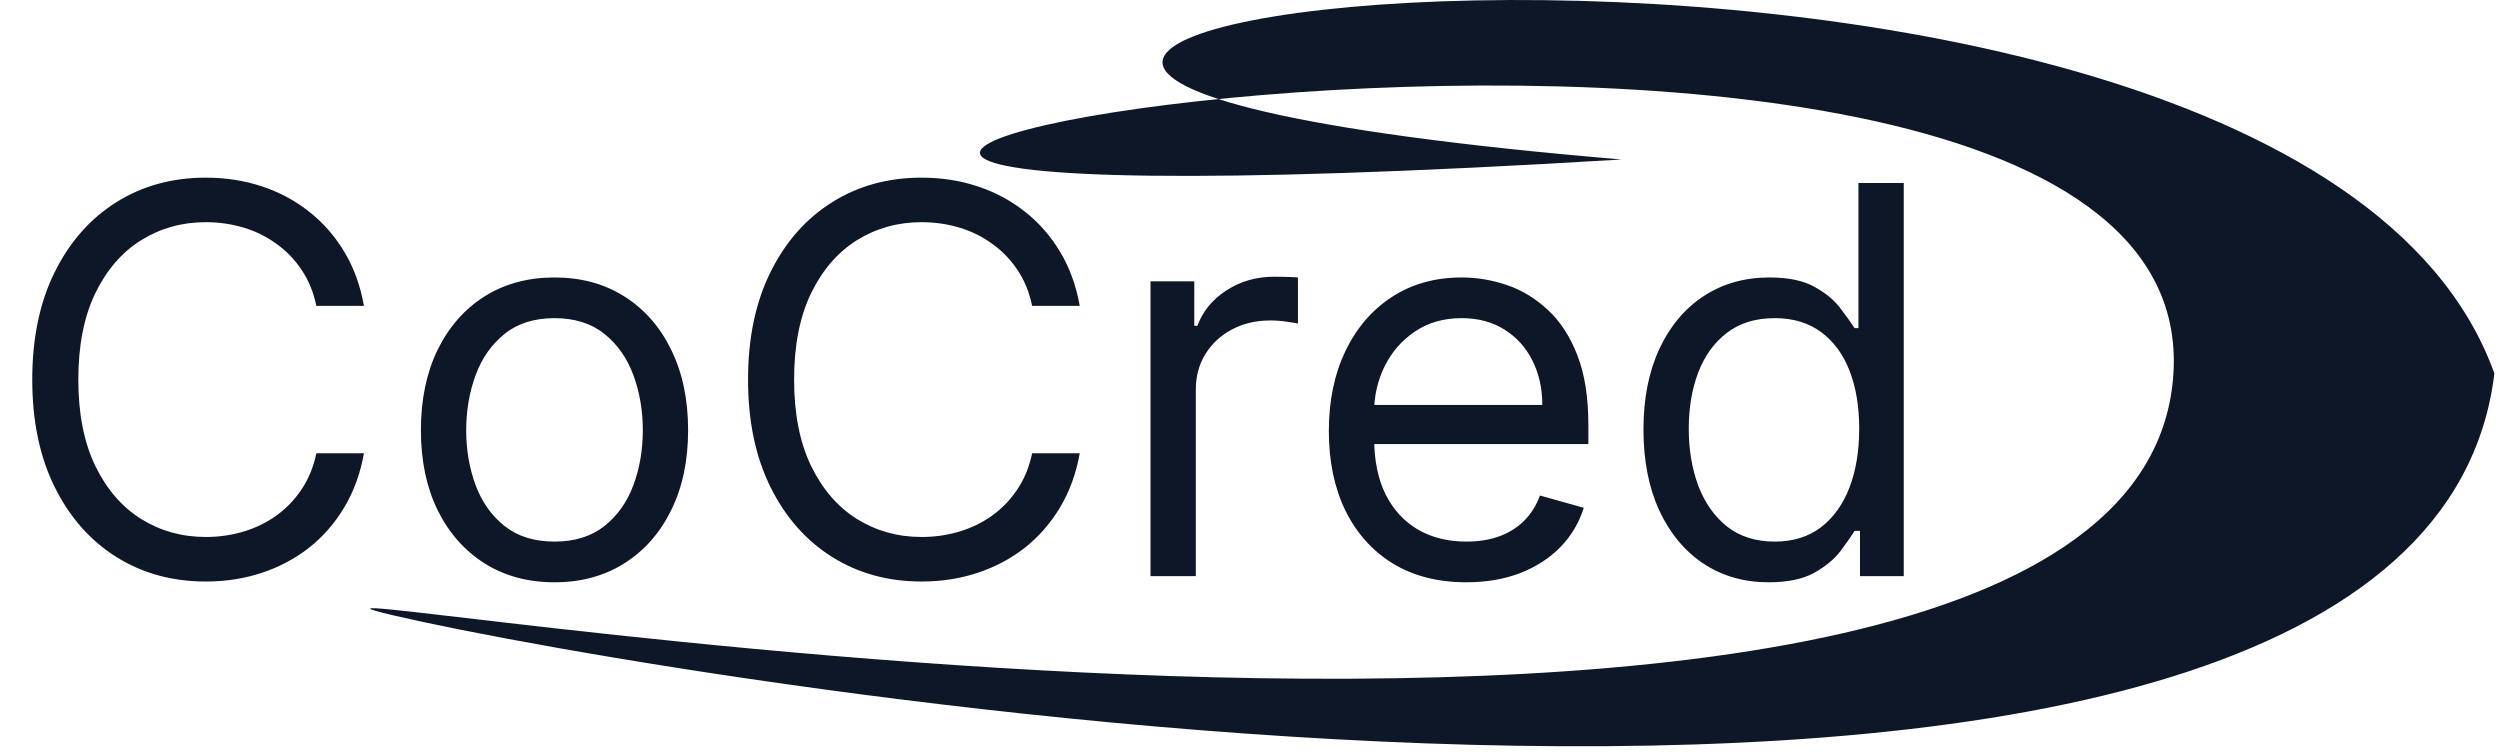 <svg width="222" height="67" viewBox="0 0 222 67" fill="none" xmlns="http://www.w3.org/2000/svg">
<path d="M32.318 27.162H28.091C27.841 25.946 27.403 24.877 26.778 23.957C26.165 23.037 25.415 22.264 24.528 21.639C23.653 21.002 22.682 20.525 21.614 20.207C20.546 19.889 19.432 19.73 18.273 19.73C16.159 19.73 14.244 20.264 12.528 21.332C10.824 22.4 9.466 23.974 8.455 26.053C7.455 28.133 6.955 30.684 6.955 33.707C6.955 36.73 7.455 39.281 8.455 41.36C9.466 43.44 10.824 45.014 12.528 46.082C14.244 47.15 16.159 47.684 18.273 47.684C19.432 47.684 20.546 47.525 21.614 47.207C22.682 46.889 23.653 46.417 24.528 45.792C25.415 45.156 26.165 44.377 26.778 43.457C27.403 42.525 27.841 41.457 28.091 40.252H32.318C32 42.036 31.421 43.633 30.579 45.042C29.739 46.451 28.693 47.65 27.443 48.639C26.193 49.616 24.79 50.36 23.233 50.872C21.688 51.383 20.034 51.639 18.273 51.639C15.296 51.639 12.648 50.911 10.329 49.457C8.011 48.002 6.188 45.934 4.858 43.252C3.528 40.571 2.864 37.389 2.864 33.707C2.864 30.025 3.528 26.843 4.858 24.162C6.188 21.48 8.011 19.412 10.329 17.957C12.648 16.502 15.296 15.775 18.273 15.775C20.034 15.775 21.688 16.031 23.233 16.542C24.79 17.053 26.193 17.803 27.443 18.792C28.693 19.77 29.739 20.963 30.579 22.372C31.421 23.77 32 25.366 32.318 27.162ZM49.24 51.707C46.876 51.707 44.803 51.145 43.019 50.02C41.246 48.895 39.859 47.321 38.859 45.298C37.871 43.275 37.376 40.911 37.376 38.207C37.376 35.48 37.871 33.099 38.859 31.065C39.859 29.031 41.246 27.451 43.019 26.326C44.803 25.201 46.876 24.639 49.24 24.639C51.604 24.639 53.672 25.201 55.445 26.326C57.229 27.451 58.615 29.031 59.604 31.065C60.604 33.099 61.104 35.48 61.104 38.207C61.104 40.911 60.604 43.275 59.604 45.298C58.615 47.321 57.229 48.895 55.445 50.02C53.672 51.145 51.604 51.707 49.24 51.707ZM49.24 48.093C51.035 48.093 52.513 47.633 53.672 46.713C54.831 45.792 55.689 44.582 56.246 43.082C56.803 41.582 57.081 39.957 57.081 38.207C57.081 36.457 56.803 34.826 56.246 33.315C55.689 31.803 54.831 30.582 53.672 29.65C52.513 28.718 51.035 28.252 49.24 28.252C47.445 28.252 45.967 28.718 44.808 29.65C43.649 30.582 42.791 31.803 42.234 33.315C41.678 34.826 41.399 36.457 41.399 38.207C41.399 39.957 41.678 41.582 42.234 43.082C42.791 44.582 43.649 45.792 44.808 46.713C45.967 47.633 47.445 48.093 49.24 48.093ZM95.881 27.162H91.653C91.403 25.946 90.966 24.877 90.341 23.957C89.727 23.037 88.977 22.264 88.091 21.639C87.216 21.002 86.244 20.525 85.176 20.207C84.108 19.889 82.994 19.73 81.835 19.73C79.722 19.73 77.807 20.264 76.091 21.332C74.386 22.4 73.028 23.974 72.017 26.053C71.017 28.133 70.517 30.684 70.517 33.707C70.517 36.73 71.017 39.281 72.017 41.36C73.028 43.44 74.386 45.014 76.091 46.082C77.807 47.15 79.722 47.684 81.835 47.684C82.994 47.684 84.108 47.525 85.176 47.207C86.244 46.889 87.216 46.417 88.091 45.792C88.977 45.156 89.727 44.377 90.341 43.457C90.966 42.525 91.403 41.457 91.653 40.252H95.881C95.562 42.036 94.983 43.633 94.142 45.042C93.301 46.451 92.256 47.65 91.006 48.639C89.756 49.616 88.352 50.36 86.796 50.872C85.25 51.383 83.597 51.639 81.835 51.639C78.858 51.639 76.21 50.911 73.892 49.457C71.574 48.002 69.75 45.934 68.421 43.252C67.091 40.571 66.426 37.389 66.426 33.707C66.426 30.025 67.091 26.843 68.421 24.162C69.75 21.48 71.574 19.412 73.892 17.957C76.21 16.502 78.858 15.775 81.835 15.775C83.597 15.775 85.25 16.031 86.796 16.542C88.352 17.053 89.756 17.803 91.006 18.792C92.256 19.77 93.301 20.963 94.142 22.372C94.983 23.77 95.562 25.366 95.881 27.162ZM102.166 51.161V24.98H106.053V28.934H106.325C106.803 27.639 107.666 26.588 108.916 25.781C110.166 24.974 111.575 24.571 113.143 24.571C113.439 24.571 113.808 24.576 114.251 24.588C114.695 24.599 115.03 24.616 115.257 24.639V28.73C115.121 28.696 114.808 28.645 114.32 28.576C113.842 28.497 113.337 28.457 112.803 28.457C111.53 28.457 110.393 28.724 109.393 29.258C108.405 29.781 107.621 30.508 107.041 31.44C106.473 32.36 106.189 33.411 106.189 34.593V51.161H102.166ZM130.206 51.707C127.683 51.707 125.507 51.15 123.678 50.036C121.859 48.911 120.456 47.343 119.467 45.332C118.49 43.309 118.001 40.957 118.001 38.275C118.001 35.593 118.49 33.23 119.467 31.184C120.456 29.127 121.831 27.525 123.592 26.377C125.365 25.218 127.433 24.639 129.797 24.639C131.161 24.639 132.507 24.866 133.837 25.321C135.166 25.775 136.376 26.514 137.467 27.537C138.558 28.548 139.428 29.889 140.075 31.559C140.723 33.23 141.047 35.286 141.047 37.73V39.434H120.865V35.957H136.956C136.956 34.48 136.661 33.161 136.07 32.002C135.49 30.843 134.661 29.928 133.581 29.258C132.513 28.588 131.251 28.252 129.797 28.252C128.195 28.252 126.808 28.65 125.638 29.446C124.479 30.23 123.587 31.252 122.962 32.514C122.337 33.775 122.024 35.127 122.024 36.571V38.889C122.024 40.866 122.365 42.542 123.047 43.917C123.74 45.281 124.7 46.321 125.928 47.036C127.155 47.741 128.581 48.093 130.206 48.093C131.263 48.093 132.217 47.946 133.07 47.65C133.933 47.343 134.678 46.889 135.303 46.286C135.928 45.673 136.411 44.911 136.751 44.002L140.638 45.093C140.229 46.411 139.541 47.571 138.575 48.571C137.609 49.559 136.416 50.332 134.996 50.889C133.575 51.434 131.979 51.707 130.206 51.707ZM157.053 51.707C154.871 51.707 152.945 51.156 151.274 50.053C149.604 48.94 148.297 47.372 147.354 45.349C146.411 43.315 145.939 40.911 145.939 38.139C145.939 35.389 146.411 33.002 147.354 30.98C148.297 28.957 149.609 27.395 151.291 26.292C152.973 25.19 154.916 24.639 157.121 24.639C158.825 24.639 160.172 24.923 161.161 25.491C162.161 26.048 162.922 26.684 163.445 27.4C163.979 28.105 164.393 28.684 164.689 29.139H165.03V16.252H169.053V51.161H165.166V47.139H164.689C164.393 47.616 163.973 48.218 163.428 48.946C162.882 49.661 162.104 50.303 161.092 50.872C160.081 51.428 158.734 51.707 157.053 51.707ZM157.598 48.093C159.212 48.093 160.575 47.673 161.689 46.832C162.803 45.98 163.649 44.803 164.229 43.303C164.808 41.792 165.098 40.048 165.098 38.071C165.098 36.116 164.814 34.406 164.246 32.94C163.678 31.463 162.837 30.315 161.723 29.497C160.609 28.667 159.234 28.252 157.598 28.252C155.893 28.252 154.473 28.69 153.337 29.565C152.212 30.428 151.365 31.605 150.797 33.093C150.24 34.571 149.962 36.23 149.962 38.071C149.962 39.934 150.246 41.627 150.814 43.15C151.393 44.661 152.246 45.866 153.371 46.764C154.507 47.65 155.916 48.093 157.598 48.093Z" fill="#0E1728"/>
<path d="M193 33.161C190 81.661 11.501 49.161 35.001 54.661C58.501 60.161 215 87.162 221.5 33.162C202.5 -19.838 25.002 4.162 144.002 14.162C-9.498 23.468 196.088 -16.743 193 33.161Z" fill="#0E1728"/>
</svg>
